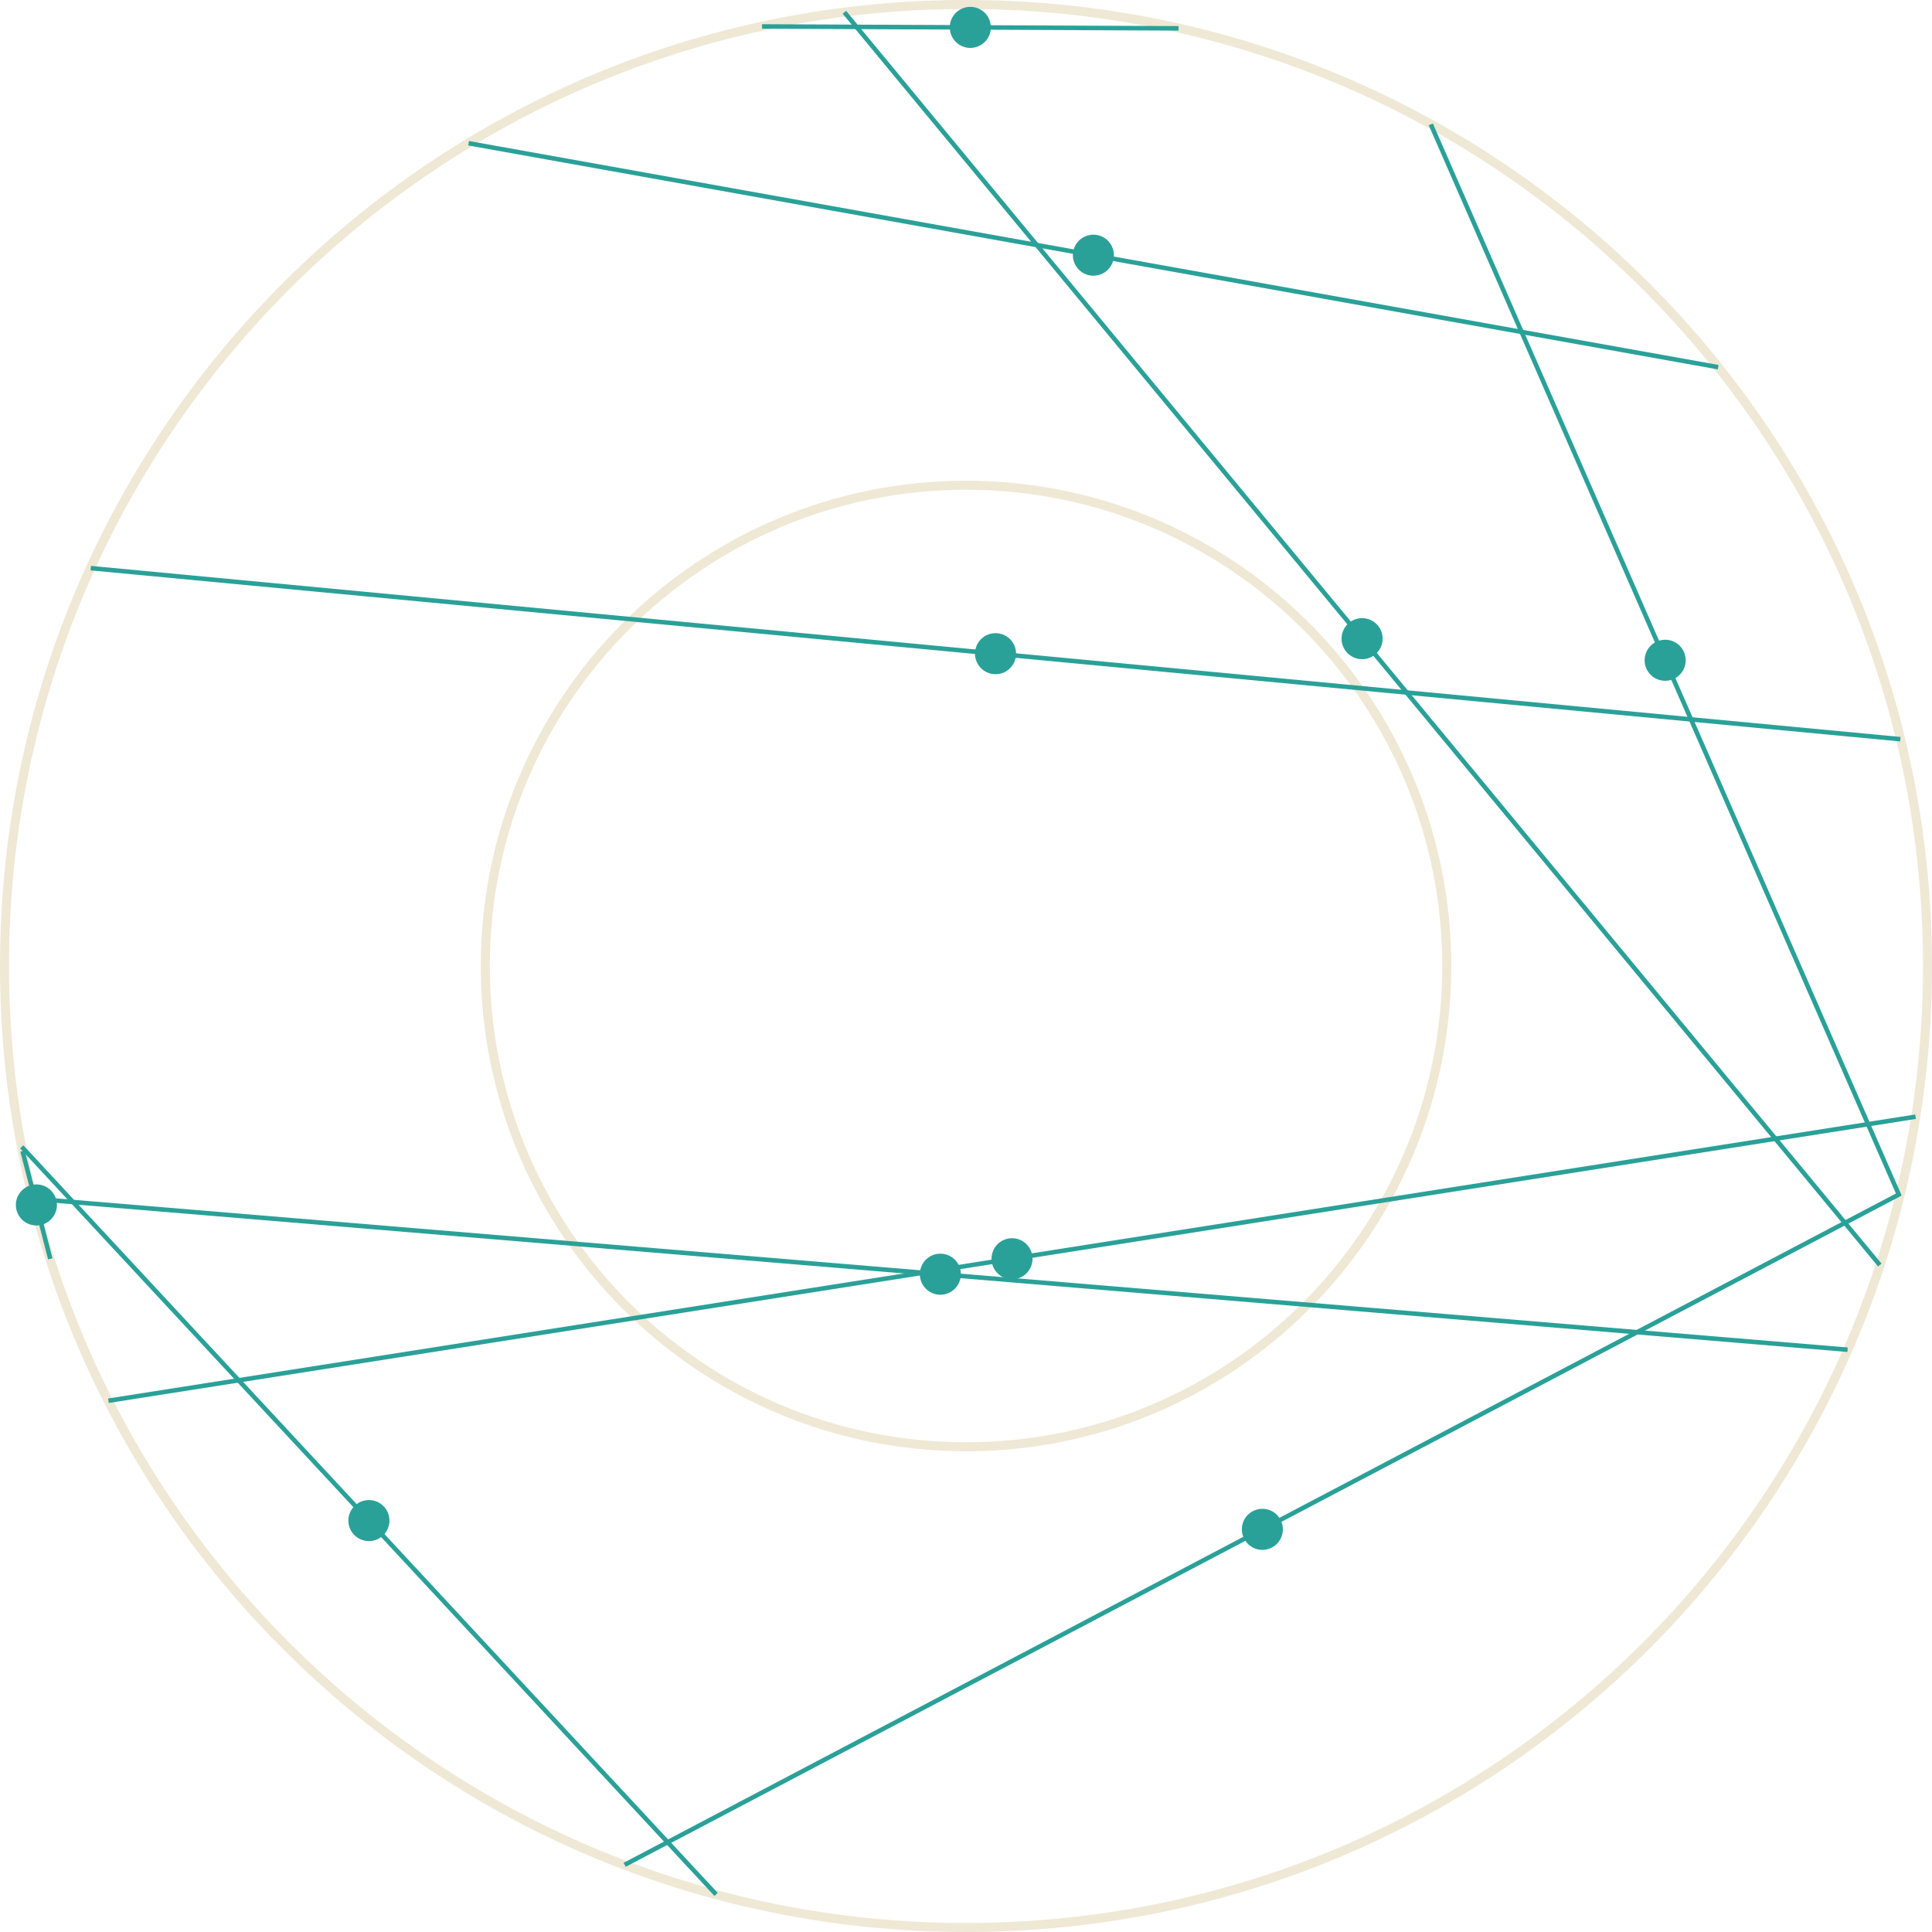 <?xml version='1.0' encoding='UTF-8'?>
<!-- This file was generated by dvisvgm 3.0.3 -->
<svg version='1.1' xmlns='http://www.w3.org/2000/svg' xmlns:xlink='http://www.w3.org/1999/xlink' width='170.879pt' height='170.879pt' viewBox='148.183 52.801 170.879 170.879'>
<g id='page1'>
<path d='M318.664 138.238C318.664 91.273 280.59 53.199 233.625 53.199C186.656 53.199 148.582 91.273 148.582 138.238C148.582 185.207 186.656 223.281 233.625 223.281C280.59 223.281 318.664 185.207 318.664 138.238Z' stroke='#eee8d5' fill='none' stroke-width='.797'/>
<path d='M276.144 138.238C276.144 114.758 257.109 95.719 233.625 95.719C210.141 95.719 191.106 114.758 191.106 138.238C191.106 161.723 210.141 180.762 233.625 180.762C257.109 180.762 276.144 161.723 276.144 138.238Z' stroke='#eee8d5' fill='none' stroke-width='.797' stroke-miterlimit='10'/>
<path d='M237.652 110.617C237.652 109.832 237.02 109.199 236.234 109.199C235.453 109.199 234.816 109.832 234.816 110.617C234.816 111.398 235.453 112.035 236.234 112.035C237.02 112.035 237.652 111.398 237.652 110.617Z' fill='#2aa198'/>
<path d='M237.652 110.617C237.652 109.832 237.02 109.199 236.234 109.199C235.453 109.199 234.816 109.832 234.816 110.617C234.816 111.398 235.453 112.035 236.234 112.035C237.02 112.035 237.652 111.398 237.652 110.617Z' stroke='#2aa198' fill='none' stroke-width='.797' stroke-miterlimit='10'/>
<path d='M156.211 103.051L316.262 118.18' stroke='#2aa198' fill='none' stroke-width='.399' stroke-miterlimit='10'/>
<path d='M261.25 188.066C261.25 187.281 260.617 186.648 259.836 186.648C259.051 186.648 258.418 187.281 258.418 188.066C258.418 188.848 259.051 189.484 259.836 189.484C260.617 189.484 261.25 188.848 261.25 188.066Z' fill='#2aa198'/>
<path d='M261.25 188.066C261.25 187.281 260.617 186.648 259.836 186.648C259.051 186.648 258.418 187.281 258.418 188.066C258.418 188.848 259.051 189.484 259.836 189.484C260.617 189.484 261.25 188.848 261.25 188.066Z' stroke='#2aa198' fill='none' stroke-width='.797' stroke-miterlimit='10'/>
<path d='M203.43 217.738L316.238 158.394' stroke='#2aa198' fill='none' stroke-width='.399' stroke-miterlimit='10'/>
<path d='M235.422 55.223C235.422 54.441 234.785 53.805 234.004 53.805C233.219 53.805 232.586 54.441 232.586 55.223C232.586 56.008 233.219 56.641 234.004 56.641C234.785 56.641 235.422 56.008 235.422 55.223Z' fill='#2aa198'/>
<path d='M235.422 55.223C235.422 54.441 234.785 53.805 234.004 53.805C233.219 53.805 232.586 54.441 232.586 55.223C232.586 56.008 233.219 56.641 234.004 56.641C234.785 56.641 235.422 56.008 235.422 55.223Z' stroke='#2aa198' fill='none' stroke-width='.797' stroke-miterlimit='10'/>
<path d='M252.422 55.309L215.582 55.141' stroke='#2aa198' fill='none' stroke-width='.399' stroke-miterlimit='10'/>
<path d='M270.074 109.289C270.074 108.504 269.438 107.871 268.656 107.871C267.875 107.871 267.238 108.504 267.238 109.289C267.238 110.07 267.875 110.707 268.656 110.707C269.438 110.707 270.074 110.07 270.074 109.289Z' fill='#2aa198'/>
<path d='M270.074 109.289C270.074 108.504 269.438 107.871 268.656 107.871C267.875 107.871 267.238 108.504 267.238 109.289C267.238 110.07 267.875 110.707 268.656 110.707C269.438 110.707 270.074 110.07 270.074 109.289Z' stroke='#2aa198' fill='none' stroke-width='.797' stroke-miterlimit='10'/>
<path d='M314.445 164.691L222.867 53.887' stroke='#2aa198' fill='none' stroke-width='.399' stroke-miterlimit='10'/>
<path d='M182.231 187.293C182.231 186.508 181.594 185.875 180.812 185.875C180.027 185.875 179.394 186.508 179.394 187.293C179.394 188.074 180.027 188.707 180.812 188.707C181.594 188.707 182.231 188.074 182.231 187.293Z' fill='#2aa198'/>
<path d='M182.231 187.293C182.231 186.508 181.594 185.875 180.812 185.875C180.027 185.875 179.394 186.508 179.394 187.293C179.394 188.074 180.027 188.707 180.812 188.707C181.594 188.707 182.231 188.074 182.231 187.293Z' stroke='#2aa198' fill='none' stroke-width='.797' stroke-miterlimit='10'/>
<path d='M211.519 220.356L150.102 154.231' stroke='#2aa198' fill='none' stroke-width='.399' stroke-miterlimit='10'/>
<path d='M296.879 111.199C296.879 110.418 296.246 109.781 295.461 109.781C294.68 109.781 294.043 110.418 294.043 111.199C294.043 111.984 294.68 112.617 295.461 112.617C296.246 112.617 296.879 111.984 296.879 111.199Z' fill='#2aa198'/>
<path d='M296.879 111.199C296.879 110.418 296.246 109.781 295.461 109.781C294.68 109.781 294.043 110.418 294.043 111.199C294.043 111.984 294.68 112.617 295.461 112.617C296.246 112.617 296.879 111.984 296.879 111.199Z' stroke='#2aa198' fill='none' stroke-width='.797' stroke-miterlimit='10'/>
<path d='M316.188 158.598L274.734 63.801' stroke='#2aa198' fill='none' stroke-width='.399' stroke-miterlimit='10'/>
<path d='M232.77 165.5C232.77 164.719 232.137 164.082 231.352 164.082C230.57 164.082 229.938 164.719 229.938 165.5C229.938 166.281 230.57 166.918 231.352 166.918C232.137 166.918 232.77 166.281 232.77 165.5Z' fill='#2aa198'/>
<path d='M232.77 165.5C232.77 164.719 232.137 164.082 231.352 164.082C230.57 164.082 229.938 164.719 229.938 165.5C229.938 166.281 230.57 166.918 231.352 166.918C232.137 166.918 232.77 166.281 232.77 165.5Z' stroke='#2aa198' fill='none' stroke-width='.797' stroke-miterlimit='10'/>
<path d='M151.113 158.824L311.594 172.18' stroke='#2aa198' fill='none' stroke-width='.399' stroke-miterlimit='10'/>
<path d='M239.109 164.133C239.109 163.348 238.477 162.715 237.695 162.715C236.91 162.715 236.277 163.348 236.277 164.133C236.277 164.914 236.91 165.551 237.695 165.551C238.477 165.551 239.109 164.914 239.109 164.133Z' fill='#2aa198'/>
<path d='M239.109 164.133C239.109 163.348 238.477 162.715 237.695 162.715C236.91 162.715 236.277 163.348 236.277 164.133C236.277 164.914 236.91 165.551 237.695 165.551C238.477 165.551 239.109 164.914 239.109 164.133Z' stroke='#2aa198' fill='none' stroke-width='.797' stroke-miterlimit='10'/>
<path d='M317.609 151.57L157.777 176.691' stroke='#2aa198' fill='none' stroke-width='.399' stroke-miterlimit='10'/>
<path d='M152.82 159.375C152.82 158.594 152.184 157.957 151.402 157.957C150.621 157.957 149.984 158.594 149.984 159.375C149.984 160.16 150.621 160.793 151.402 160.793C152.184 160.793 152.82 160.16 152.82 159.375Z' fill='#2aa198'/>
<path d='M152.82 159.375C152.82 158.594 152.184 157.957 151.402 157.957C150.621 157.957 149.984 158.594 149.984 159.375C149.984 160.16 150.621 160.793 151.402 160.793C152.184 160.793 152.82 160.16 152.82 159.375Z' stroke='#2aa198' fill='none' stroke-width='.797' stroke-miterlimit='10'/>
<path d='M152.629 164.141L150.176 154.613' stroke='#2aa198' fill='none' stroke-width='.399' stroke-miterlimit='10'/>
<path d='M246.305 75.375C246.305 74.59 245.672 73.957 244.891 73.957C244.106 73.957 243.473 74.59 243.473 75.375C243.473 76.156 244.106 76.789 244.891 76.789C245.672 76.789 246.305 76.156 246.305 75.375Z' fill='#2aa198'/>
<path d='M246.305 75.375C246.305 74.59 245.672 73.957 244.891 73.957C244.106 73.957 243.473 74.59 243.473 75.375C243.473 76.156 244.106 76.789 244.891 76.789C245.672 76.789 246.305 76.156 246.305 75.375Z' stroke='#2aa198' fill='none' stroke-width='.797' stroke-miterlimit='10'/>
<path d='M300.152 85.277L189.629 65.469' stroke='#2aa198' fill='none' stroke-width='.399' stroke-miterlimit='10'/>
</g>
</svg>